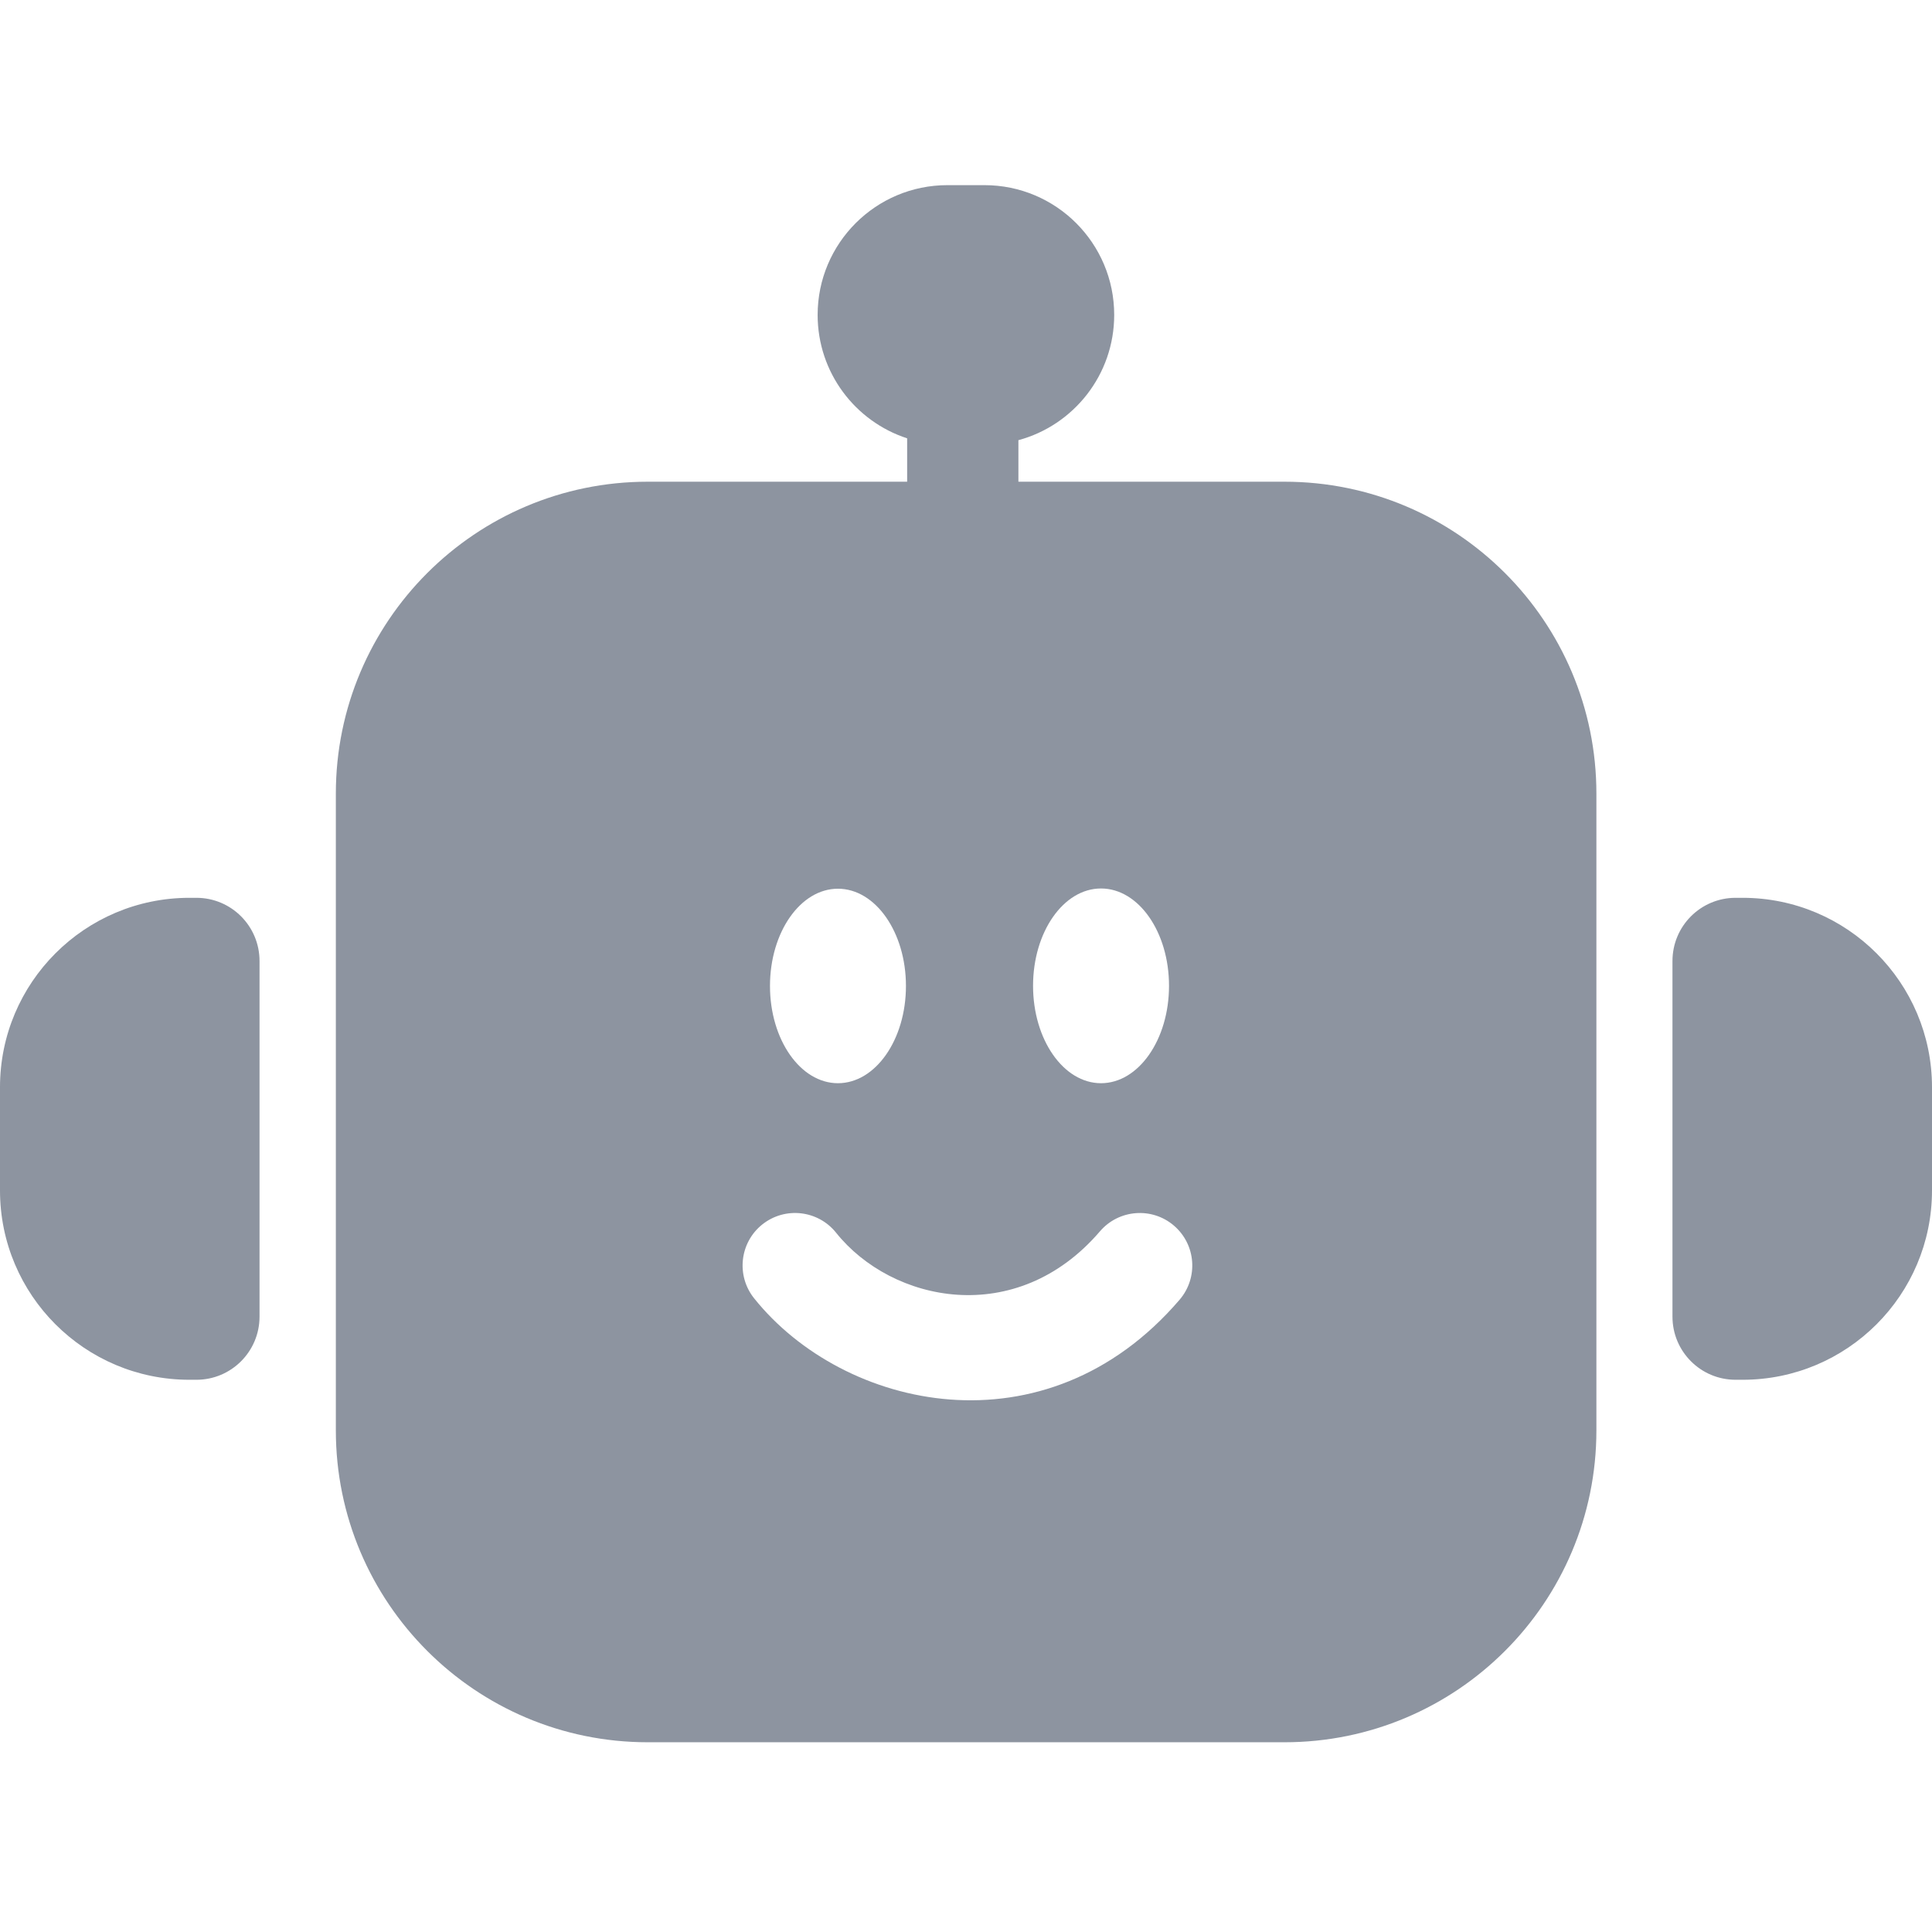 <svg width="24" height="24" viewBox="0 0 24 24" fill="none" xmlns="http://www.w3.org/2000/svg">
<path d="M3.224 11.938C3.224 11.504 2.873 11.153 2.44 11.153H2.353C1.053 11.153 0 12.207 0 13.506V14.788C0 16.087 1.053 17.14 2.353 17.14H2.44C2.873 17.14 3.224 16.789 3.224 16.356V11.938Z" fill="#8D94A0"/>
<path fill-rule="evenodd" clip-rule="evenodd" d="M13.841 3.912C13.841 4.656 13.337 5.283 12.651 5.468V5.984H15.956C18.096 5.984 19.831 7.719 19.831 9.859V17.768C19.831 19.908 18.096 21.643 15.956 21.643H8.047C5.907 21.643 4.172 19.908 4.172 17.768V9.859C4.172 7.719 5.907 5.984 8.047 5.984H11.269V5.445C10.623 5.235 10.157 4.628 10.157 3.912C10.157 3.022 10.879 2.3 11.769 2.3H12.229C13.12 2.3 13.841 3.022 13.841 3.912ZM14.522 12.246C14.522 11.578 14.144 11.037 13.677 11.037C13.211 11.037 12.833 11.578 12.833 12.246C12.833 12.914 13.211 13.456 13.677 13.456C14.144 13.456 14.522 12.914 14.522 12.246ZM11.254 12.248C11.254 11.581 10.876 11.04 10.409 11.04C9.943 11.04 9.565 11.581 9.565 12.248C9.565 12.915 9.943 13.456 10.409 13.456C10.876 13.456 11.254 12.915 11.254 12.248ZM10.386 15.313C10.161 15.032 9.751 14.986 9.469 15.211C9.188 15.436 9.143 15.847 9.368 16.128C10.477 17.515 12.989 18.088 14.654 16.145C14.888 15.871 14.857 15.46 14.583 15.225C14.31 14.991 13.898 15.023 13.664 15.296C12.625 16.508 11.079 16.18 10.386 15.313Z" fill="#8D94A0"/>
<path d="M20.776 11.938C20.776 11.504 21.127 11.153 21.56 11.153H21.647C22.947 11.153 24 12.207 24 13.506V14.788C24 16.087 22.947 17.14 21.647 17.14H21.56C21.127 17.14 20.776 16.789 20.776 16.356V11.938Z" fill="#8D94A0"/>
</svg>
